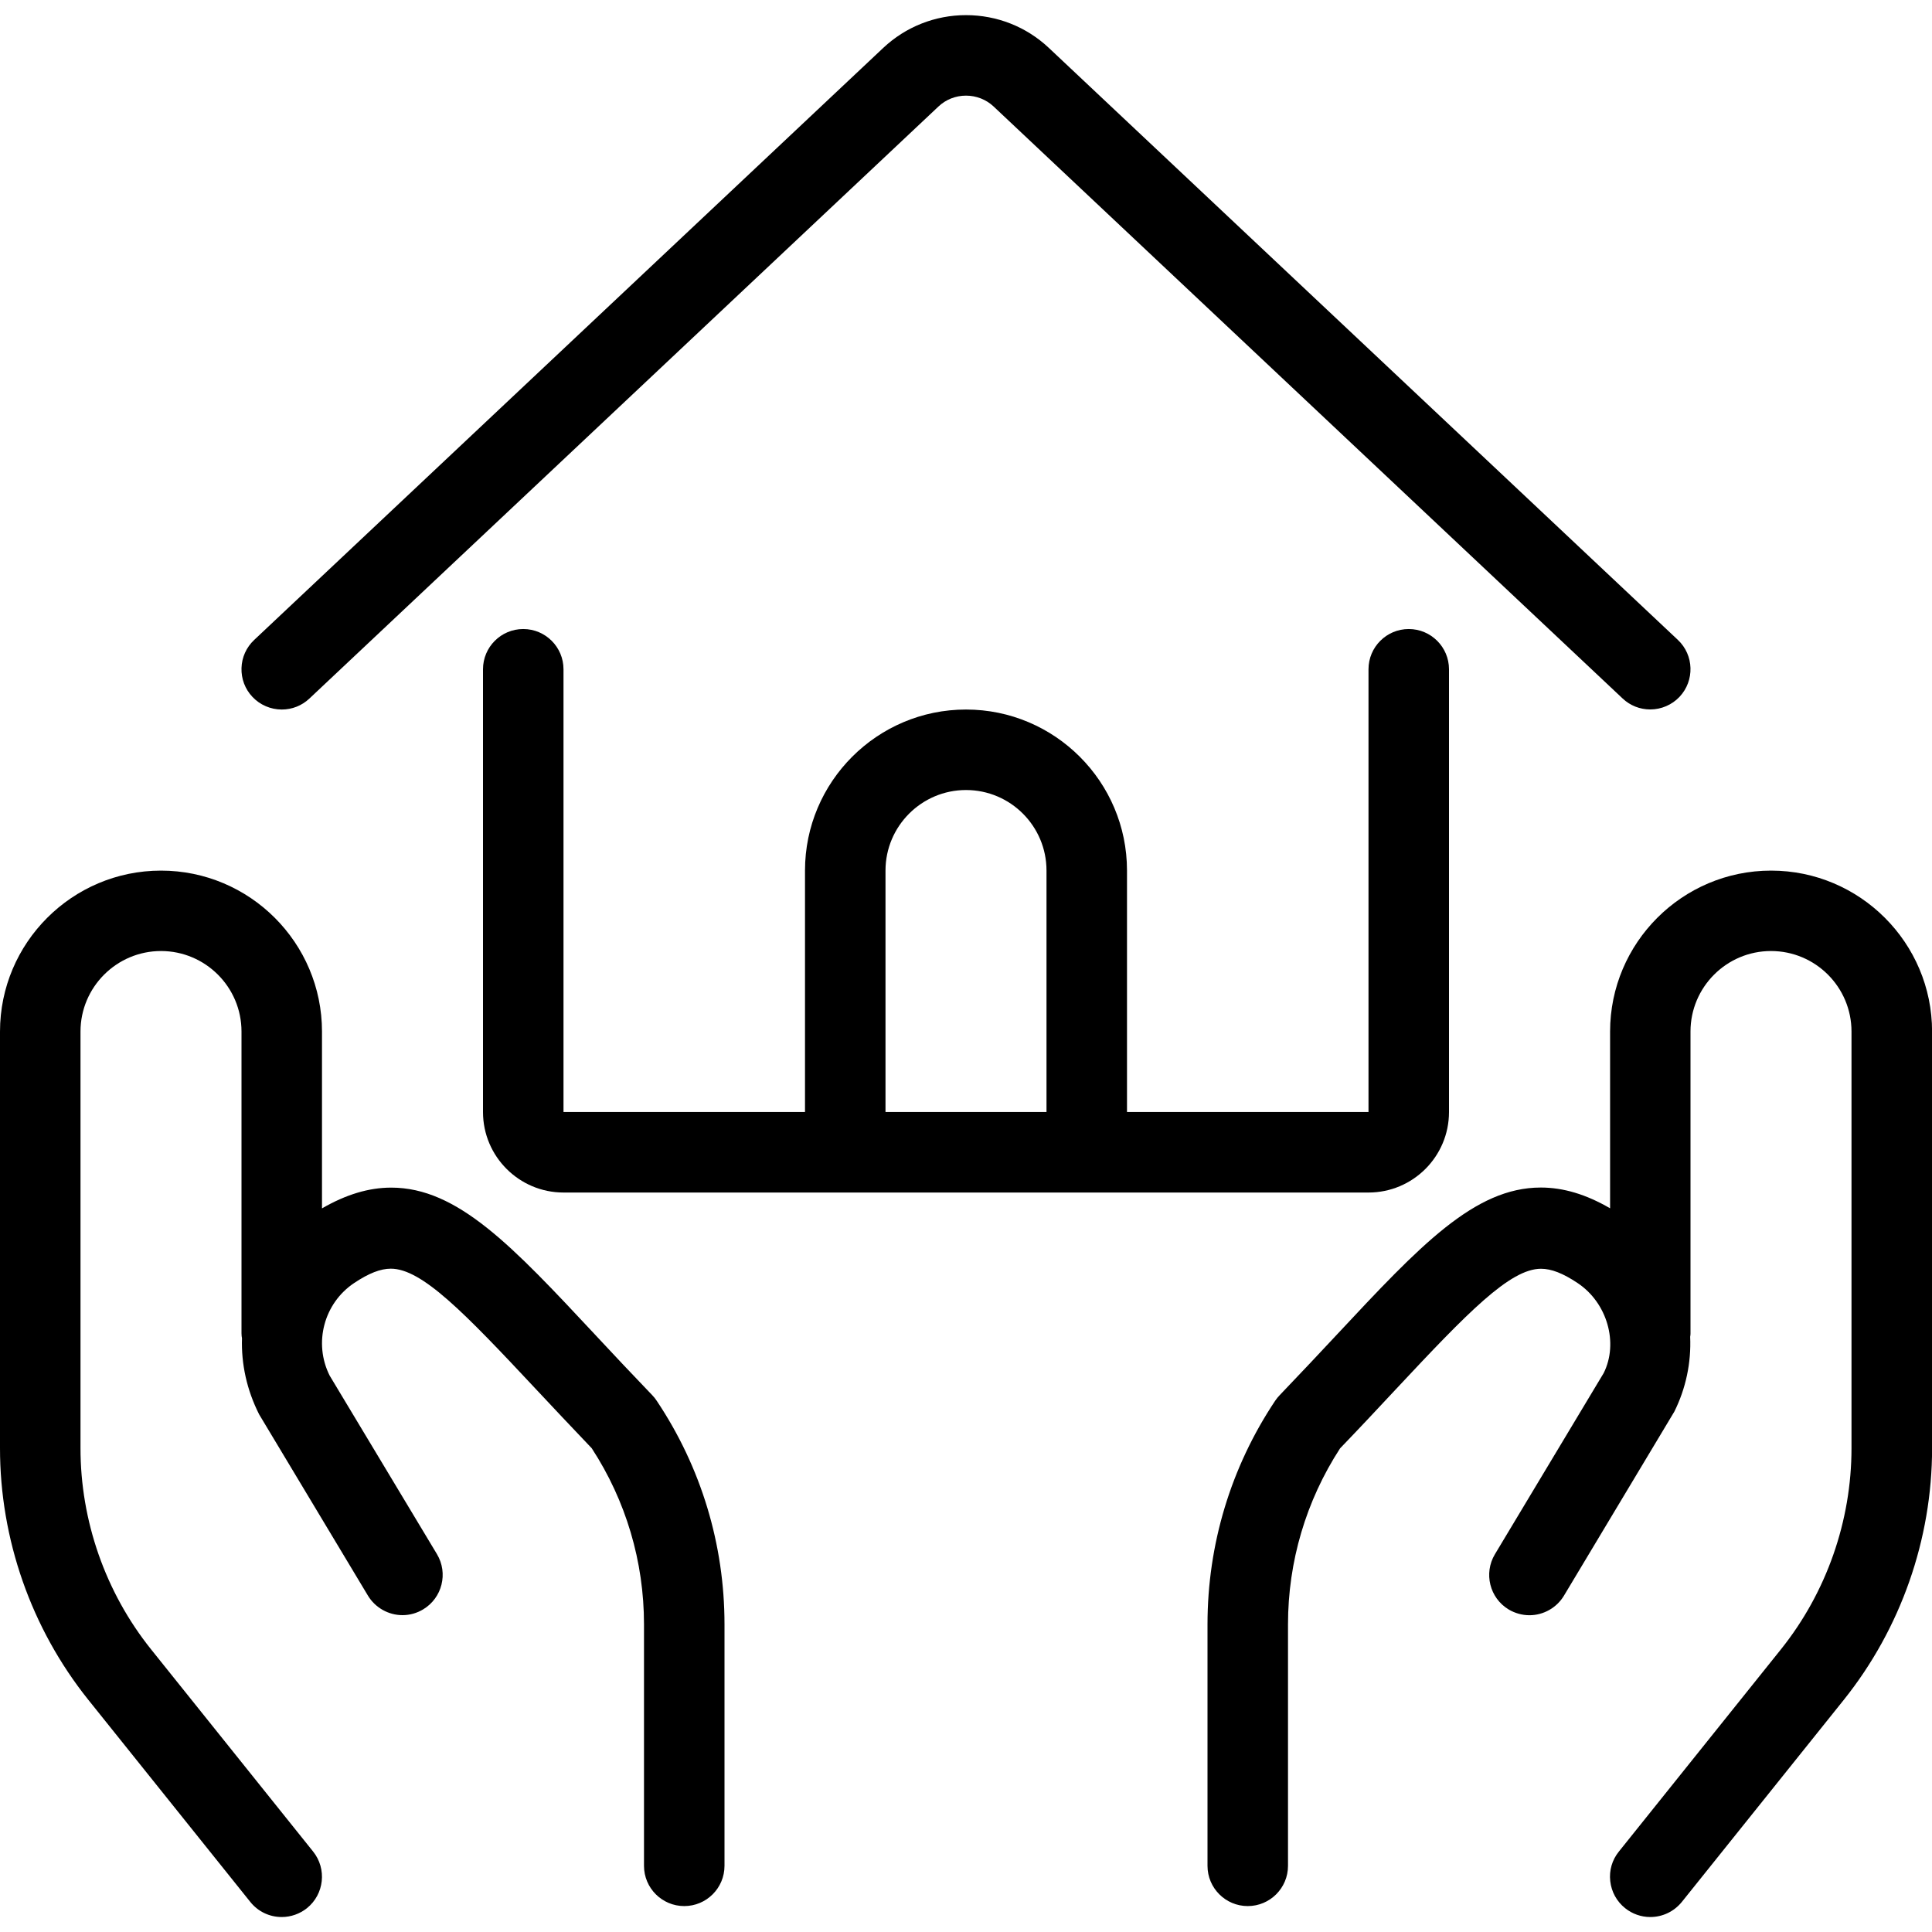 <?xml version="1.0" encoding="utf-8"?>
<!-- Generator: Adobe Illustrator 22.1.0, SVG Export Plug-In . SVG Version: 6.00 Build 0)  -->
<svg version="1.1" id="Light" xmlns="http://www.w3.org/2000/svg" xmlns:xlink="http://www.w3.org/1999/xlink" x="0px" y="0px"
	 viewBox="0 0 24 24" style="enable-background:new 0 0 24 24;" xml:space="preserve">
<g>
	<title>real-estate-favorite-hold-house</title>
	<path d="M3.5,23.814c-0.153,0-0.295-0.068-0.391-0.188l-2.014-2.513C0.388,20.229-0.001,19.119,0,17.986v-5.171
		c0-1.103,0.897-2,2-2s2,0.897,2,2v2.196c0.299-0.173,0.582-0.258,0.86-0.258c0.825,0,1.504,0.726,2.531,1.825l0.026,0.028
		c0.208,0.223,0.436,0.466,0.686,0.726c0.021,0.021,0.04,0.046,0.057,0.072C8.709,18.226,9,19.186,9,20.178v3
		c0,0.276-0.224,0.5-0.5,0.5S8,23.454,8,23.178v-3c0-0.779-0.224-1.535-0.649-2.187c-0.251-0.263-0.48-0.507-0.69-0.731
		c-0.896-0.958-1.421-1.5-1.806-1.5c-0.128,0-0.272,0.056-0.454,0.177c-0.377,0.251-0.509,0.746-0.306,1.151l1.333,2.218
		c0.142,0.237,0.065,0.544-0.171,0.686C5.179,20.039,5.091,20.064,5,20.064c-0.175,0-0.339-0.093-0.429-0.242L3.219,17.57
		c-0.153-0.303-0.223-0.625-0.213-0.946C3.003,16.611,3,16.589,3,16.564v-3.75c0-0.552-0.449-1-1-1s-1,0.449-1,1v5.172
		c-0.001,0.906,0.31,1.795,0.876,2.502l2.014,2.513c0.172,0.215,0.138,0.53-0.077,0.703C3.724,23.775,3.613,23.814,3.5,23.814z"/>
	<path d="M20.5,23.814c-0.113,0-0.224-0.039-0.312-0.11c-0.105-0.084-0.17-0.203-0.185-0.336s0.023-0.263,0.107-0.367l2.014-2.513
		C22.689,19.782,23,18.895,23,17.99v-5.176c0-0.552-0.448-1-1-1s-1,0.449-1,1v3.75c0,0.012-0.001,0.027-0.004,0.042
		c0.014,0.322-0.054,0.643-0.197,0.93l-1.371,2.286c-0.09,0.15-0.254,0.243-0.429,0.243c-0.09,0-0.179-0.025-0.257-0.071
		c-0.237-0.142-0.313-0.45-0.172-0.686l1.352-2.252c0.185-0.372,0.046-0.871-0.325-1.118c-0.181-0.121-0.326-0.177-0.454-0.177
		c-0.385,0-0.91,0.542-1.806,1.5c-0.21,0.225-0.438,0.469-0.69,0.731C16.224,18.643,16,19.399,16,20.178v3
		c0,0.276-0.224,0.5-0.5,0.5s-0.5-0.224-0.5-0.5v-3c0-0.992,0.29-1.953,0.841-2.778c0.018-0.026,0.036-0.049,0.057-0.07
		c0.259-0.27,0.495-0.522,0.711-0.753c1.028-1.1,1.706-1.825,2.531-1.825c0.279,0,0.562,0.084,0.861,0.258v-2.195
		c0-1.103,0.897-2,2-2s2,0.897,2,2v5.176c0,1.131-0.389,2.24-1.095,3.123l-2.014,2.513C20.795,23.746,20.653,23.814,20.5,23.814z"/>
	<path d="M7,14.814c-0.551,0-1-0.448-1-1v-5.5c0-0.276,0.224-0.5,0.5-0.5S7,8.038,7,8.314v5.5h3v-3c0-1.103,0.897-2,2-2s2,0.897,2,2
		v3h3v-5.5c0-0.276,0.224-0.5,0.5-0.5s0.5,0.224,0.5,0.5v5.5c0,0.552-0.448,1-1,1H7z M13,13.814v-3c0-0.551-0.448-1-1-1
		c-0.551,0-1,0.449-1,1v3H13z"/>
	<path d="M3.5,8.814c-0.137,0-0.27-0.057-0.364-0.157C3.044,8.56,2.996,8.432,3,8.299C3.004,8.165,3.06,8.042,3.157,7.95
		l7.815-7.355C11.251,0.333,11.616,0.188,12,0.188s0.749,0.144,1.028,0.406l7.815,7.355c0.201,0.189,0.21,0.506,0.021,0.707
		c-0.094,0.1-0.227,0.157-0.364,0.157c-0.128,0-0.25-0.048-0.343-0.136l-7.815-7.355C12.25,1.236,12.128,1.188,12,1.188
		c-0.128,0-0.25,0.048-0.342,0.135L3.843,8.678C3.75,8.766,3.628,8.814,3.5,8.814L3.5,8.814z"/>
</g>
</svg>
